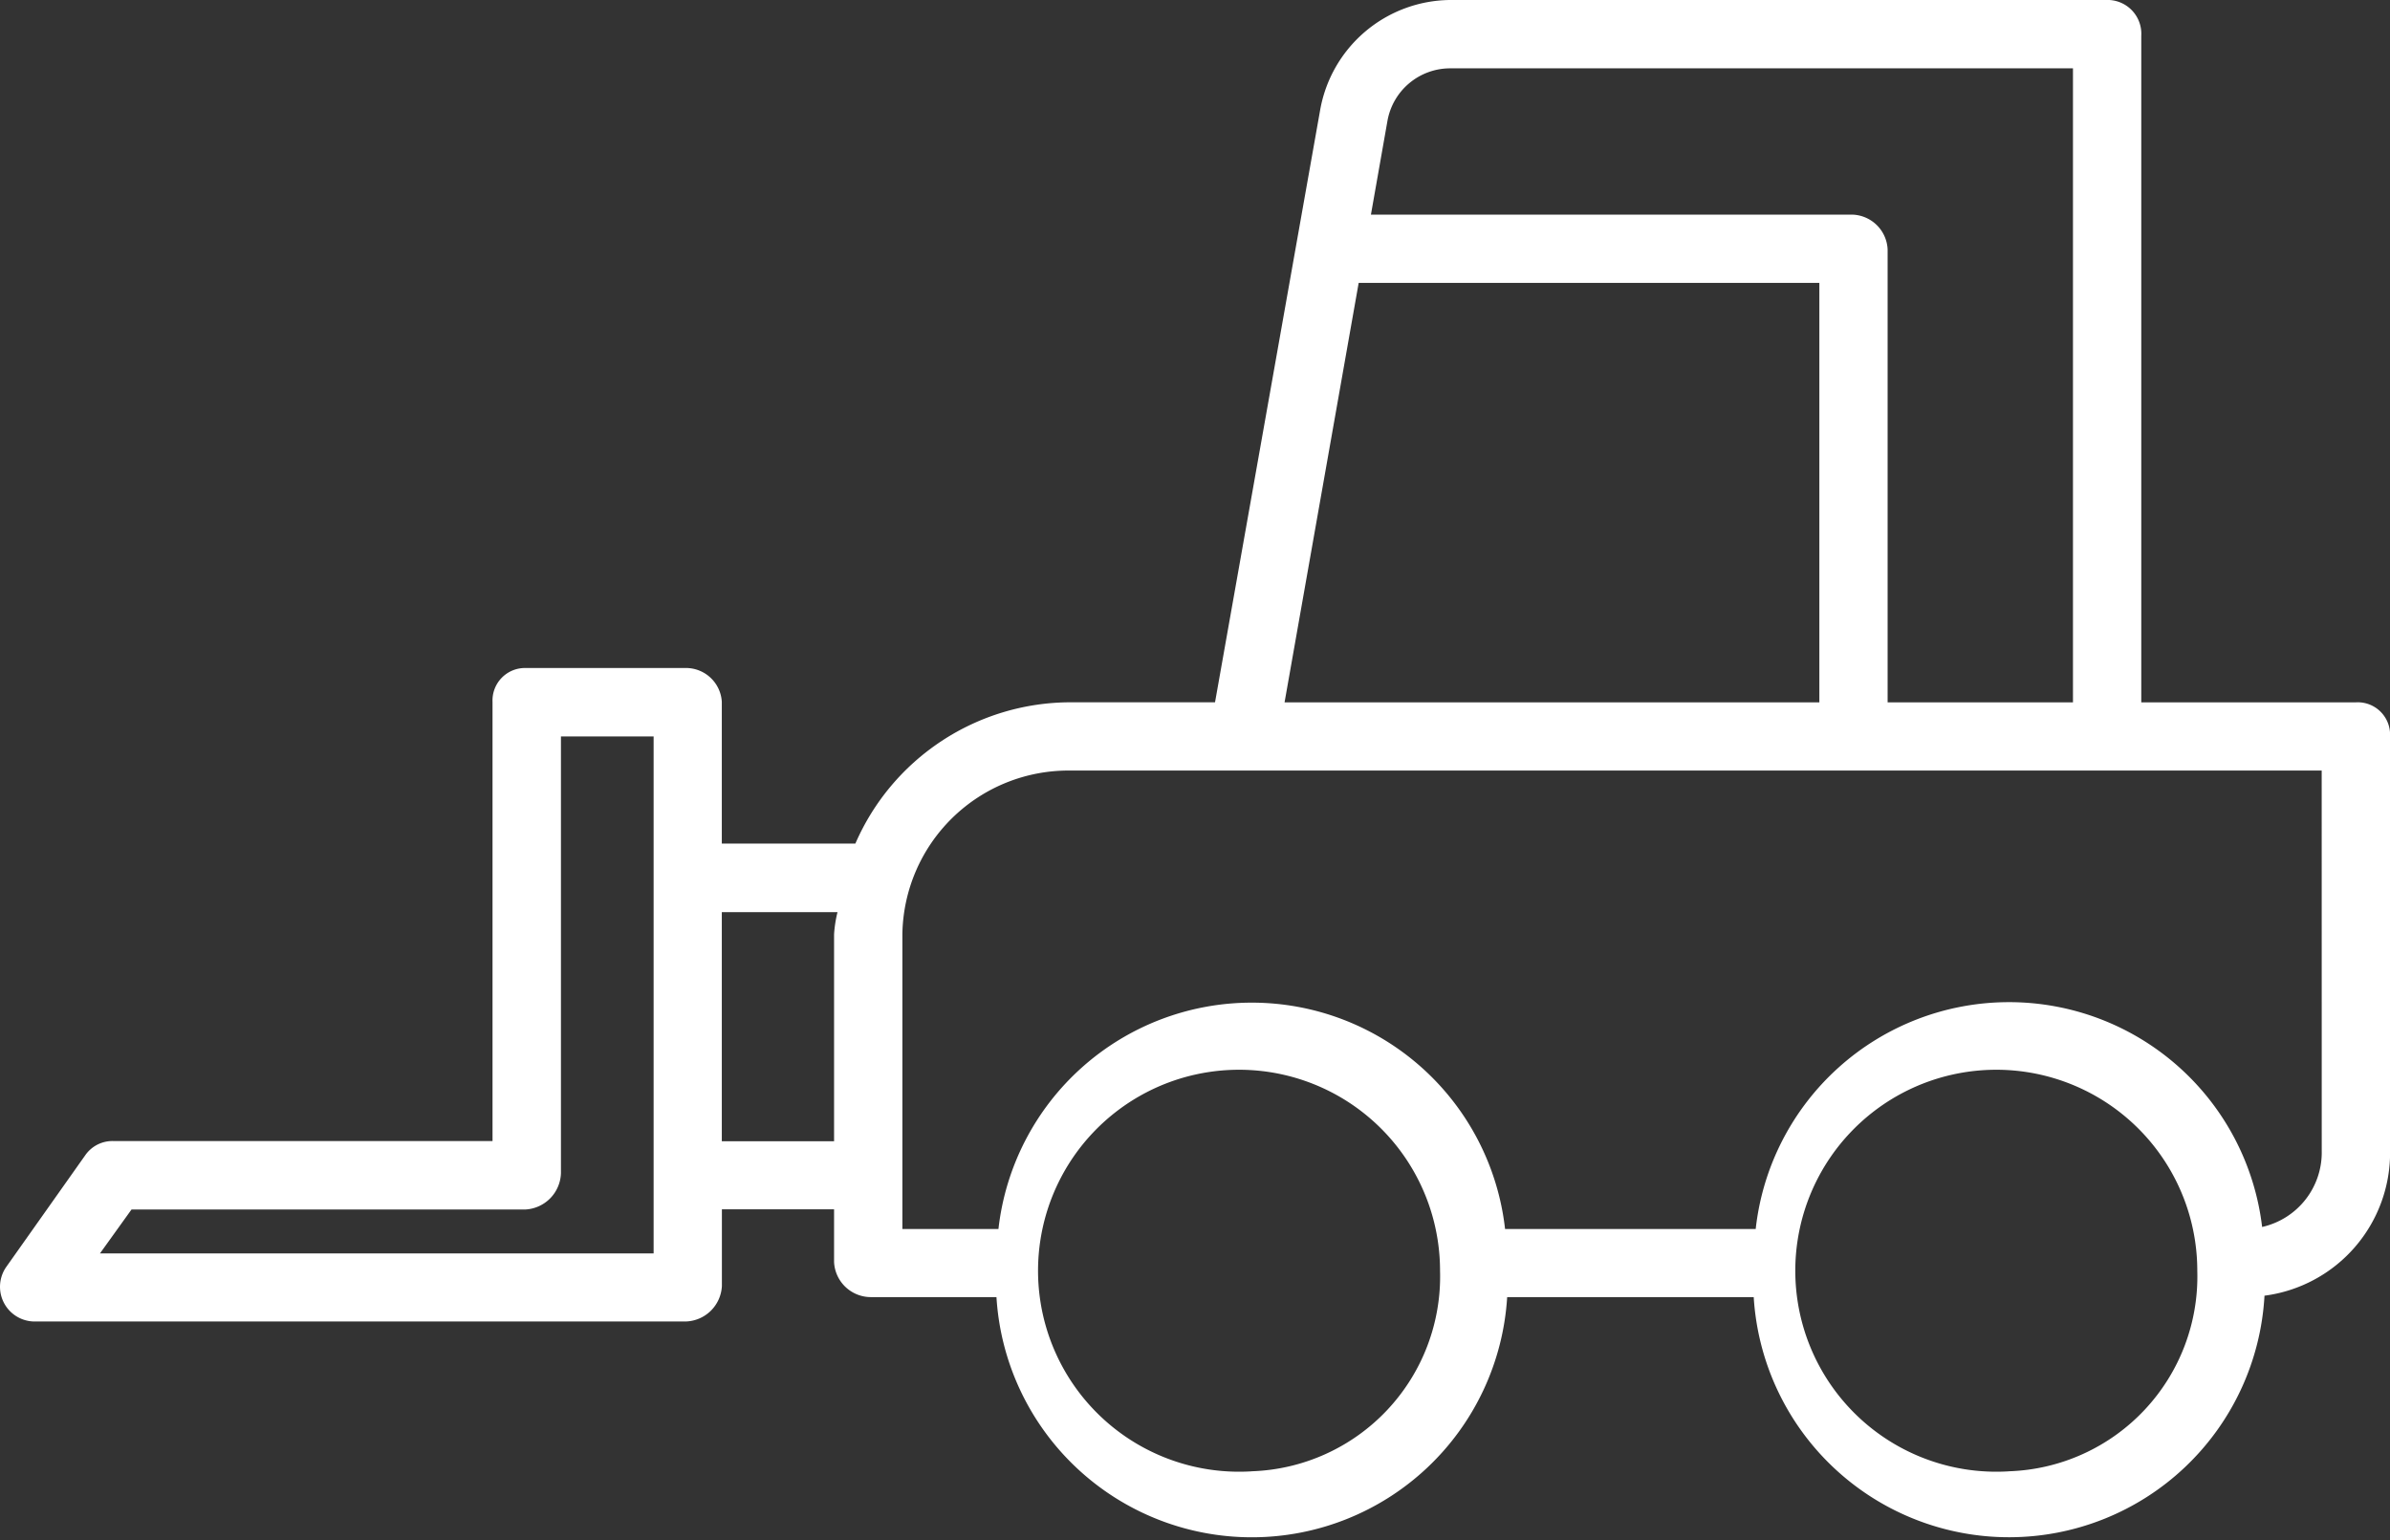 <svg xmlns="http://www.w3.org/2000/svg" width="62.593" height="40.345" viewBox="0 0 62.593 40.345">
  <rect x="0" y="0" width="62.593" height="40.345" fill="#333333" stroke="none"/>
  <path id="cargo" d="M72.7,116.395H67.075V98.936A.885.885,0,0,0,66.237,98H48.968a3.489,3.489,0,0,0-3.4,2.894l-2.751,15.5h-3.79a6.15,6.15,0,0,0-5.629,3.7H29.9v-3.713a.941.941,0,0,0-.955-.885h-4.2a.85.85,0,0,0-.85.885v11.505H13.975a.867.867,0,0,0-.731.35l-2.085,2.948a.909.909,0,0,0,.731,1.428H28.947a.978.978,0,0,0,.955-.928v-2.01H32.84v1.383a.965.965,0,0,0,.953.916h3.3a6.7,6.7,0,0,0,13.375,0h6.457a6.7,6.7,0,0,0,13.377-.037,3.777,3.777,0,0,0,3.289-3.807v-10.9A.847.847,0,0,0,72.7,116.395ZM28.114,130.829h-14.5l.826-1.15H24.748a.984.984,0,0,0,.939-.953V117.289h2.427Zm4.726-8.359v5.421H29.9v-6h3.03A3.22,3.22,0,0,0,32.84,122.47Zm14.492-21.3a1.668,1.668,0,0,1,1.635-1.38H65.286v16.606H60.432V104.536a.955.955,0,0,0-.943-.915H46.9Zm-.753,4.24H58.644v10.986H44.638Zm-2.8,31.126a5.264,5.264,0,1,1,4.931-5.253A5.105,5.105,0,0,1,43.778,136.535Zm19.832,0a5.264,5.264,0,1,1,4.931-5.253A5.105,5.105,0,0,1,63.611,136.535Zm8.19-8.4a2,2,0,0,1-1.561,2,6.675,6.675,0,0,0-13.263.053H50.413a6.676,6.676,0,0,0-13.268,0H34.629v-7.72a4.351,4.351,0,0,1,4.4-4.287H71.8Z" transform="translate(-10.996 -98)" fill="#fff"/>
</svg>
